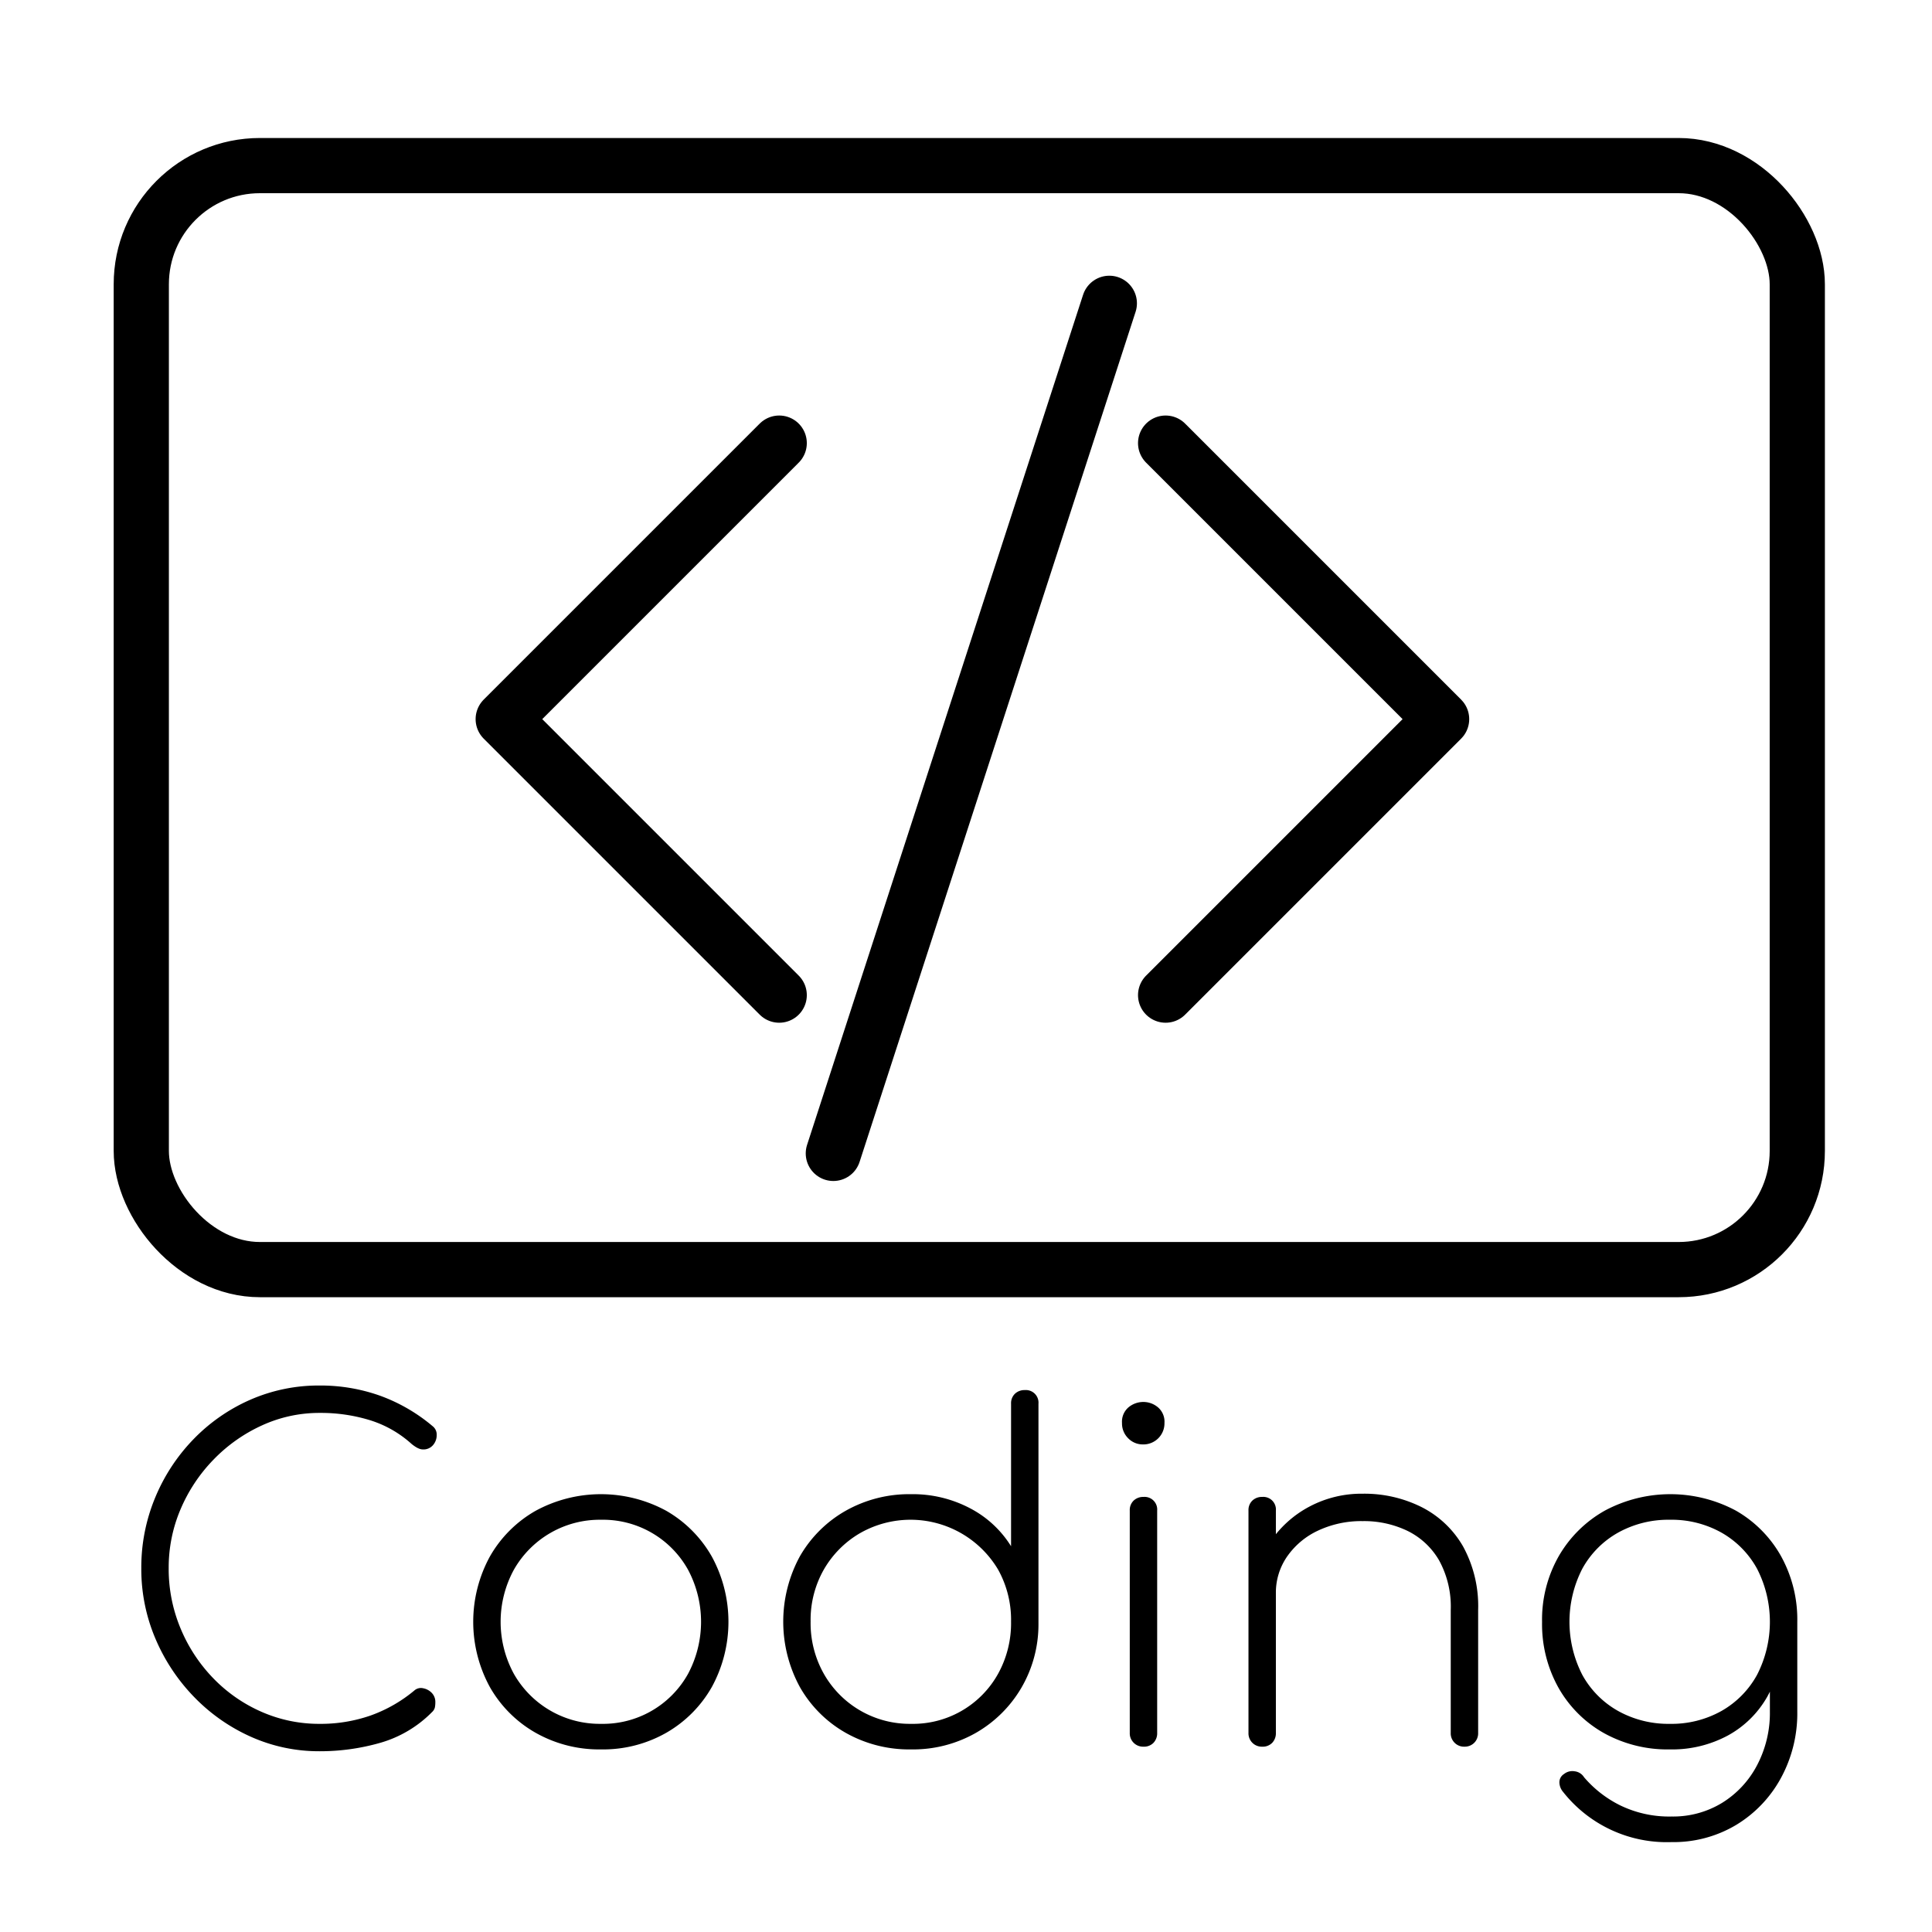 <svg xmlns="http://www.w3.org/2000/svg" viewBox="0 0 175 175"><defs><style>.cls-1,.cls-2,.cls-3{fill:none;}.cls-1,.cls-2{stroke:#000;stroke-linejoin:round;stroke-width:5px;}.cls-2{stroke-linecap:round;}</style></defs><title>Coding</title><g id="Layer_2" data-name="Layer 2"><g id="Layer_1-2" data-name="Layer 1"><rect class="cls-1" x="12.798" y="15" width="150" height="100" rx="10.746"/><line class="cls-2" x1="75.483" y1="104.474" x2="100.483" y2="27.474"/><polyline class="cls-2" points="70.581 40.138 45.581 65.138 70.581 90.138"/><polyline class="cls-2" points="105.581 40.138 130.581 65.138 105.581 90.138"/><path d="M28.969,158.627a15.082,15.082,0,0,1-6.225-1.303,16.528,16.528,0,0,1-5.148-3.598,17.221,17.221,0,0,1-3.516-5.294,16.08,16.08,0,0,1-1.281-6.39,16.457,16.457,0,0,1,1.24-6.348,16.831,16.831,0,0,1,3.453-5.294,16.217,16.217,0,0,1,5.149-3.598A15.43,15.43,0,0,1,28.969,125.5a16.099,16.099,0,0,1,5.418.909,15.631,15.631,0,0,1,4.797,2.771.964.964,0,0,1,.372.806,1.368,1.368,0,0,1-.331.91,1.125,1.125,0,0,1-.91.393.937.937,0,0,1-.331-.062,1.802,1.802,0,0,1-.33-.165,3.765,3.765,0,0,1-.372-.269,10.079,10.079,0,0,0-3.764-2.15,15.131,15.131,0,0,0-4.549-.662,12.46,12.46,0,0,0-5.252,1.137,14.391,14.391,0,0,0-4.384,3.102,14.636,14.636,0,0,0-2.978,4.487,13.459,13.459,0,0,0-1.075,5.335,13.964,13.964,0,0,0,1.075,5.46,14.423,14.423,0,0,0,2.957,4.508,13.726,13.726,0,0,0,4.363,3.04,12.95,12.95,0,0,0,5.294,1.096,13.758,13.758,0,0,0,4.57-.745,13.044,13.044,0,0,0,3.991-2.275.891.891,0,0,1,.785-.207,1.46,1.46,0,0,1,.786.414,1.174,1.174,0,0,1,.331.868,2.349,2.349,0,0,1-.041.455.825.825,0,0,1-.248.414,10.735,10.735,0,0,1-4.693,2.792A19.787,19.787,0,0,1,28.969,158.627Z"/><path d="M54.445,158.461a11.686,11.686,0,0,1-5.935-1.51A11.014,11.014,0,0,1,44.374,152.816a12.341,12.341,0,0,1,0-11.828,11.023,11.023,0,0,1,4.135-4.136,12.383,12.383,0,0,1,11.849,0,11.086,11.086,0,0,1,4.115,4.136,12.341,12.341,0,0,1,0,11.828,11.077,11.077,0,0,1-4.115,4.135A11.576,11.576,0,0,1,54.445,158.461Zm0-2.316a8.816,8.816,0,0,0,7.878-4.529,10.021,10.021,0,0,0,0-9.429,8.814,8.814,0,0,0-7.878-4.528,8.94,8.94,0,0,0-7.899,4.528,9.865,9.865,0,0,0,0,9.429,8.942,8.942,0,0,0,7.899,4.529Z"/><path d="M82.525,158.461a11.686,11.686,0,0,1-5.935-1.51,11.014,11.014,0,0,1-4.135-4.135,12.382,12.382,0,0,1,0-11.849,11.067,11.067,0,0,1,4.135-4.115,11.691,11.691,0,0,1,5.935-1.509,11.112,11.112,0,0,1,5.355,1.282,9.584,9.584,0,0,1,3.702,3.433V127.154a1.189,1.189,0,0,1,.352-.91,1.247,1.247,0,0,1,.889-.33,1.144,1.144,0,0,1,1.241,1.24V147.13a11.382,11.382,0,0,1-1.572,5.79,11.258,11.258,0,0,1-4.115,4.053A11.51,11.51,0,0,1,82.525,158.461Zm0-2.316a8.816,8.816,0,0,0,7.878-4.529,9.462,9.462,0,0,0,1.178-4.735,9.352,9.352,0,0,0-1.178-4.715,9.224,9.224,0,0,0-12.511-3.288,9.007,9.007,0,0,0-3.267,3.288,9.222,9.222,0,0,0-1.2,4.715,9.33,9.33,0,0,0,1.2,4.735,8.942,8.942,0,0,0,7.899,4.529Z"/><path d="M103.534,130.835a1.832,1.832,0,0,1-1.344-.558,1.88,1.88,0,0,1-.559-1.385,1.71,1.71,0,0,1,.6-1.427,2.109,2.109,0,0,1,1.344-.476,2.055,2.055,0,0,1,1.302.476,1.713,1.713,0,0,1,.6,1.427,1.909,1.909,0,0,1-1.944,1.944Zm.041,27.378a1.203,1.203,0,0,1-1.241-1.241V136.832a1.188,1.188,0,0,1,.352-.91,1.246,1.246,0,0,1,.889-.331,1.145,1.145,0,0,1,1.241,1.241v20.141a1.248,1.248,0,0,1-.331.889A1.19,1.19,0,0,1,103.576,158.213Z"/><path d="M114.328,158.213a1.203,1.203,0,0,1-1.241-1.241V136.832a1.188,1.188,0,0,1,.352-.91,1.246,1.246,0,0,1,.889-.331,1.145,1.145,0,0,1,1.241,1.241v20.141a1.248,1.248,0,0,1-.331.889A1.189,1.189,0,0,1,114.328,158.213Zm18.321,0a1.203,1.203,0,0,1-1.241-1.241V145.847a8.726,8.726,0,0,0-1.054-4.508,6.742,6.742,0,0,0-2.853-2.668,9.084,9.084,0,0,0-4.074-.889,9.22,9.22,0,0,0-4.012.847,7.017,7.017,0,0,0-2.812,2.337,5.729,5.729,0,0,0-1.034,3.35h-2.068a9.23,9.23,0,0,1,1.53-4.612,9.772,9.772,0,0,1,3.556-3.226,10.053,10.053,0,0,1,4.84-1.178,11.571,11.571,0,0,1,5.355,1.22,9.034,9.034,0,0,1,3.743,3.557,11.274,11.274,0,0,1,1.365,5.769v11.125a1.202,1.202,0,0,1-1.241,1.241Z"/><path d="M151.26,158.461a11.869,11.869,0,0,1-5.997-1.489,10.812,10.812,0,0,1-4.095-4.094,11.798,11.798,0,0,1-1.488-5.955,11.621,11.621,0,0,1,1.529-5.997,11.068,11.068,0,0,1,4.157-4.095,12.574,12.574,0,0,1,11.869,0,10.858,10.858,0,0,1,4.074,4.095,11.871,11.871,0,0,1,1.489,5.997l-1.448,1.654a10.115,10.115,0,0,1-1.282,5.128,9.124,9.124,0,0,1-3.556,3.495A10.647,10.647,0,0,1,151.26,158.461Zm.165,8.395a11.963,11.963,0,0,1-9.844-4.549,1.371,1.371,0,0,1-.331-.869.875.875,0,0,1,.414-.745,1.205,1.205,0,0,1,.973-.248,1.156,1.156,0,0,1,.847.538,10.317,10.317,0,0,0,3.267,2.543,10.158,10.158,0,0,0,4.674,1.013,8.504,8.504,0,0,0,4.569-1.241,8.776,8.776,0,0,0,3.164-3.412,10.161,10.161,0,0,0,1.158-4.859v-6.576l1.117-1.53h1.365v8.106a12.251,12.251,0,0,1-1.489,6.038,11.205,11.205,0,0,1-4.053,4.239A11.051,11.051,0,0,1,151.425,166.857Zm-.165-10.711a9.234,9.234,0,0,0,4.693-1.179,8.389,8.389,0,0,0,3.205-3.267,10.515,10.515,0,0,0,0-9.595,8.396,8.396,0,0,0-3.205-3.267,9.239,9.239,0,0,0-4.693-1.178,9.356,9.356,0,0,0-4.715,1.178,8.358,8.358,0,0,0-3.225,3.267,10.515,10.515,0,0,0,0,9.595,8.351,8.351,0,0,0,3.225,3.267A9.352,9.352,0,0,0,151.26,156.145Z"/><rect class="cls-3" width="175" height="175"/></g></g></svg>